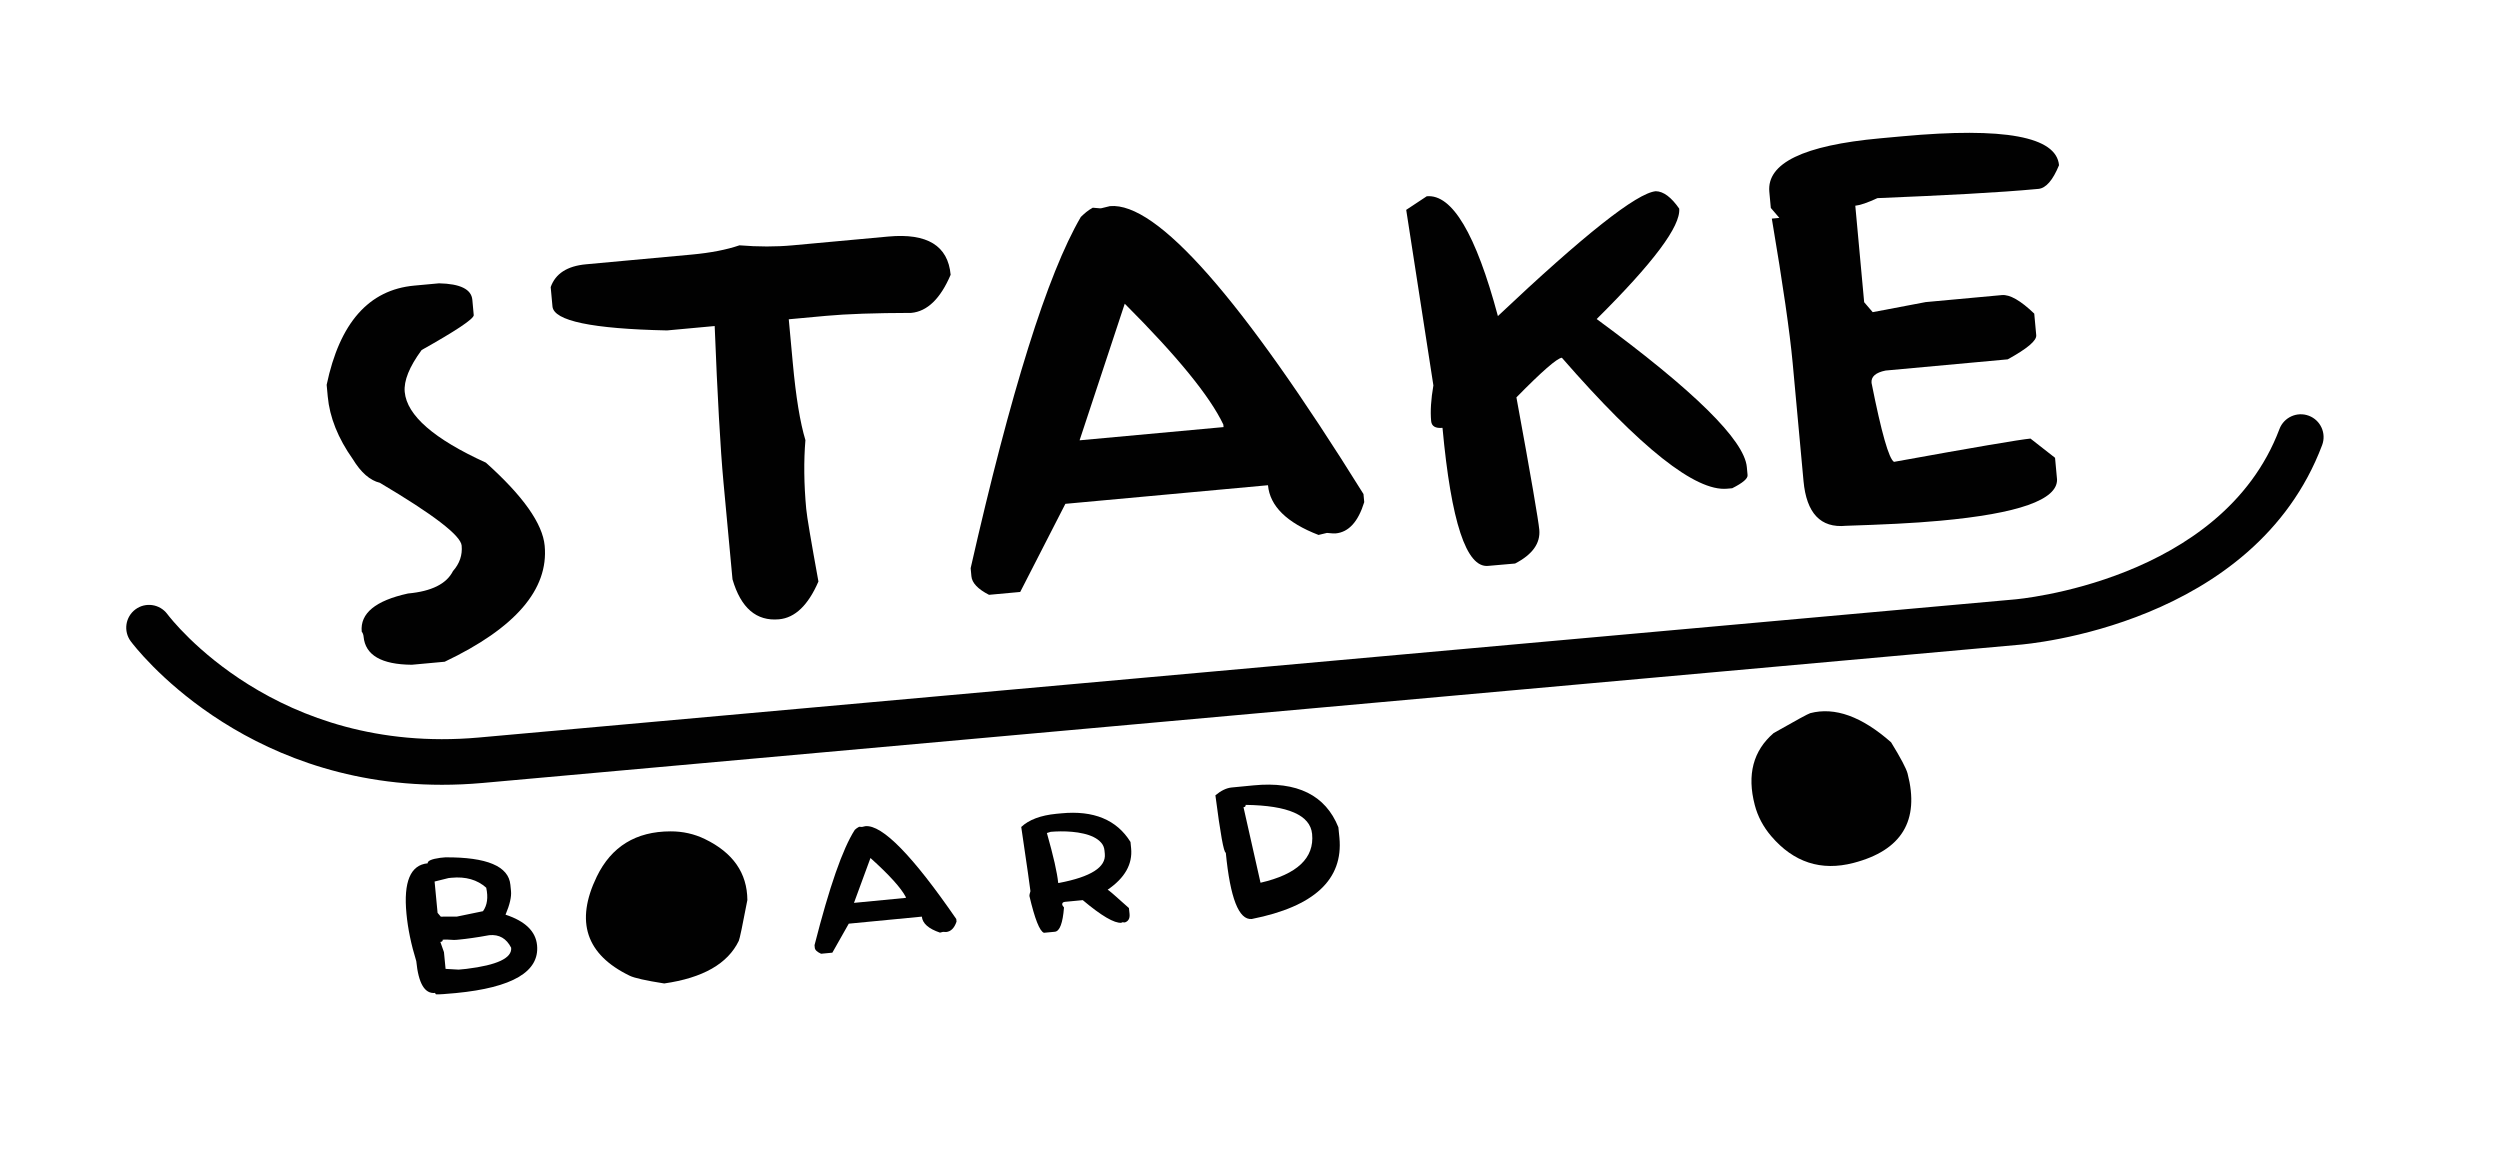 <?xml version="1.0" encoding="utf-8"?>
<!-- Generator: Adobe Illustrator 27.4.1, SVG Export Plug-In . SVG Version: 6.00 Build 0)  -->
<svg version="1.1" id="Layer_1" xmlns="http://www.w3.org/2000/svg" xmlns:xlink="http://www.w3.org/1999/xlink" x="0px" y="0px"
	 viewBox="0 0 603.38 281.08" style="enable-background:new 0 0 603.38 281.08;" xml:space="preserve">
<style type="text/css">
	.st0{fill:#010101;}
</style>
<g>
	<path class="st0" d="M106.66,189.41c-48.7,0-73.98-33.13-75.1-34.63c-1.82-2.44-1.31-5.88,1.12-7.7c2.43-1.81,5.87-1.31,7.69,1.11
		l0,0c1.05,1.4,26.32,34.14,75.11,29.82l370.66-33.33c0.57-0.04,50.12-4.29,64.01-41.13c1.07-2.84,4.25-4.28,7.09-3.21
		c2.84,1.07,4.28,4.24,3.21,7.09c-16.38,43.45-71.08,48.04-73.4,48.21l-370.58,33.33C113.09,189.27,109.82,189.41,106.66,189.41z"/>
</g>
<g>
	<g>
		<path class="st0" d="M85.16,110.83c-3.58-5.06-5.6-10.12-6.06-15.15l-0.26-2.8C81.97,77.92,89.02,69.93,100,68.93l5.96-0.55
			c5.13,0.11,7.81,1.43,8.04,3.98l0.34,3.74c-0.14,0.96-4.33,3.75-12.58,8.38c-2.97,4.04-4.33,7.42-4.08,10.12
			c0.52,5.66,7.05,11.35,19.59,17.06c8.97,8.03,13.7,14.72,14.19,20.07c0.97,10.54-7.08,19.87-24.13,27.98l-7.94,0.73
			c-7.35-0.06-11.23-2.32-11.64-6.79c-0.04-0.47-0.19-0.87-0.45-1.21c-0.41-4.41,3.32-7.48,11.17-9.2c5.68-0.52,9.3-2.32,10.85-5.4
			c1.61-1.82,2.31-3.88,2.1-6.16c-0.22-2.44-6.81-7.49-19.75-15.16C89.3,115.95,87.12,114.05,85.16,110.83z"/>
	</g>
	<g>
		<path class="st0" d="M174.61,116.36c-0.38-4.1-0.74-9.28-1.09-15.53c-0.35-6.25-0.7-13.63-1.03-22.14l-11.5,1.06
			c-18.11-0.38-27.33-2.31-27.65-5.79l-0.43-4.67c1.15-3.25,3.98-5.08,8.51-5.5l25.57-2.35c4.52-0.42,8.35-1.16,11.48-2.23
			c4.54,0.37,8.82,0.37,12.85,0l23.09-2.12c9.38-0.86,14.39,2.21,15.03,9.23c-2.47,5.78-5.64,8.84-9.5,9.2
			c-8.73,0.02-15.58,0.25-20.55,0.71l-9.02,0.83l0.97,10.52c0.75,8.21,1.77,14.42,3.05,18.65c-0.21,2.53-0.3,5.17-0.27,7.92
			c0.03,2.75,0.18,5.63,0.46,8.64c0.09,0.99,0.38,2.93,0.87,5.81c0.49,2.89,1.18,6.81,2.08,11.75c-2.48,5.73-5.65,8.77-9.51,9.12
			c-5.46,0.5-9.21-2.72-11.23-9.65L174.61,116.36z"/>
	</g>
	<g>
		<path class="st0" d="M318.23,129.11c-7.67-2.96-11.74-6.96-12.2-12l-48.9,4.49l-10.9,21.27l-7.53,0.69
			c-2.69-1.38-4.1-2.87-4.25-4.48l-0.18-1.95c4.83-21.29,9.46-39.01,13.89-53.16c4.43-14.15,8.66-24.69,12.7-31.61
			c0.41-0.4,0.85-0.8,1.31-1.18c0.47-0.38,0.99-0.73,1.57-1.05l1.77,0.15l0.33-0.03l2.04-0.5c11.31-1.04,31.71,22.12,61.2,69.49
			l0.18,1.95c-1.46,4.74-3.76,7.26-6.9,7.55c-0.33,0.03-1.03-0.01-2.1-0.12L318.23,129.11z M260.56,106.27l34.75-3.19l-0.06-0.62
			c-3.24-6.83-11.17-16.54-23.79-29.16L260.56,106.27z"/>
	</g>
	<g>
		<path class="st0" d="M359.14,136.58c-5.24,0.48-8.9-10.62-10.99-33.32c-1.71,0.16-2.62-0.39-2.74-1.63
			c-0.22-2.39-0.04-5.26,0.54-8.61l-6.56-42.37l4.96-3.28c6.12-0.56,11.85,9.07,17.17,28.91c20.83-19.67,33.54-29.71,38.12-30.13
			c1.84,0.04,3.72,1.44,5.64,4.2c0.39,4.21-6.25,13.09-19.92,26.65c23.56,17.32,35.64,29.23,36.24,35.72l0.18,1.95
			c0.08,0.83-1.16,1.89-3.71,3.17l-1.24,0.11c-7.61,0.7-20.9-9.84-39.87-31.61c-1.16,0.11-4.82,3.3-10.97,9.57
			c1.77,9.63,3.11,17.1,4.02,22.41c0.91,5.31,1.41,8.49,1.5,9.53c0.3,3.27-1.65,5.99-5.84,8.16L359.14,136.58z"/>
	</g>
	<g>
		<path class="st0" d="M435.28,116.08l-2.62-28.51c-0.34-3.69-0.93-8.41-1.76-14.17c-0.83-5.76-1.92-12.64-3.27-20.64l1.82-0.17
			l-2.06-2.4l-0.36-3.9c-0.63-6.91,8.26-11.21,26.69-12.9l5.46-0.5c24.55-2.25,37.14,0.07,37.77,6.98c-1.5,3.65-3.16,5.55-4.98,5.72
			c-4.96,0.46-10.66,0.86-17.08,1.21c-6.42,0.35-13.68,0.69-21.77,1.02c-2.4,1.11-4.18,1.72-5.34,1.83l2.14,23.29l2.06,2.4
			l12.79-2.43l18.37-1.69c1.93-0.18,4.54,1.31,7.83,4.47l0.48,5.22c0.12,1.3-2.18,3.24-6.89,5.82l-29.46,2.7
			c-2.4,0.48-3.54,1.48-3.4,2.98c2.38,11.99,4.19,18.34,5.42,19.06c19.31-3.5,30.3-5.37,32.94-5.62l5.93,4.64l0.48,5.22
			c0.12,4.91-9.29,8.24-28.21,9.97c-3.26,0.3-6.77,0.54-10.53,0.73c-3.77,0.19-7.84,0.35-12.22,0.49
			C439.41,127.49,435.99,123.87,435.28,116.08z"/>
	</g>
</g>
<g>
	<g>
		<path class="st0" d="M98.1,220.53c-0.74-7.71,0.96-11.77,5.12-12.17c-0.06-0.59,0.94-1.03,3.01-1.32l1.25-0.12
			c10.03-0.06,15.27,2.14,15.7,6.62l0.15,1.5c0.14,1.41-0.3,3.31-1.32,5.72c4.75,1.56,7.29,4.02,7.61,7.38
			c0.61,6.37-5.92,10.22-19.61,11.54c-2.49,0.24-4.08,0.34-4.79,0.31l-0.24-0.34c-2.49,0.24-3.99-2.32-4.51-7.67
			C99.23,227.96,98.44,224.14,98.1,220.53z M105.61,220.32l0.78,0.92c0.12-0.01,0.5-0.02,1.13-0.02c0.63,0,1.53,0,2.7,0.01
			l6.35-1.31c1.03-1.43,1.29-3.32,0.78-5.67c-2.15-1.93-4.95-2.73-8.39-2.4l-0.69,0.07l-3.38,0.84L105.61,220.32z M106.28,227.34
			l0.87,2.46l0.39,4.04l3.15,0.18l1.88-0.18c7.44-0.91,11.04-2.61,10.8-5.1c-1.14-2.25-2.9-3.26-5.29-3.03
			c-1.58,0.29-2.96,0.52-4.14,0.68c-1.18,0.17-2.19,0.29-3.02,0.37c-0.26,0.03-0.5,0.05-0.72,0.07c-0.22,0.02-0.42,0.03-0.6,0.03
			c-0.71-0.05-1.29-0.08-1.74-0.09c-0.45-0.01-0.79,0-1.01,0.02C106.89,227.12,106.7,227.3,106.28,227.34z"/>
	</g>
	<g>
		<path class="st0" d="M226.87,225.09c-2.76-0.93-4.22-2.22-4.38-3.86l-17.64,1.7l-3.96,7l-2.72,0.26
			c-0.97-0.44-1.47-0.92-1.52-1.44l-0.06-0.64c1.78-6.98,3.47-12.79,5.09-17.44c1.62-4.65,3.16-8.11,4.63-10.39
			c0.15-0.13,0.31-0.26,0.47-0.39c0.17-0.13,0.36-0.24,0.57-0.35l0.64,0.04l0.12-0.01l0.74-0.17c4.08-0.39,11.4,7.08,21.95,22.41
			l0.06,0.63c-0.53,1.56-1.37,2.39-2.5,2.5c-0.12,0.01-0.37,0-0.76-0.03L226.87,225.09z M206.11,217.91l12.53-1.21l-0.02-0.2
			c-1.16-2.21-4-5.35-8.53-9.42L206.11,217.91z"/>
	</g>
	<g>
		<path class="st0" d="M272.62,220.57c0.1,1.09-0.27,1.77-1.13,2.06l-0.61-0.04l-0.23,0.12c-1.69,0.16-4.8-1.66-9.32-5.46l-4.3,0.41
			c-0.48,0.05-0.7,0.27-0.66,0.68c0.01,0.14,0.16,0.36,0.43,0.68c-0.3,3.79-1.03,5.74-2.21,5.86l-2.63,0.25
			c-1.04-0.38-2.21-3.34-3.51-8.9c-0.02-0.17,0.07-0.55,0.25-1.15c-0.07-0.75-0.81-5.91-2.22-15.49c1.86-1.75,4.69-2.81,8.49-3.18
			l1.19-0.11c7.8-0.75,13.36,1.55,16.69,6.91l0.15,1.53c0.37,3.83-1.52,7.16-5.66,9.99c0.25,0.1,1.96,1.57,5.13,4.43L272.62,220.57z
			 M252.67,201.05c0.79,2.8,1.41,5.2,1.87,7.2c0.45,2,0.74,3.62,0.86,4.86l0.24-0.02c7.65-1.46,11.32-3.79,11.01-7.01l-0.08-0.81
			c-0.07-0.75-0.34-1.38-0.82-1.91c-0.47-0.53-1.07-0.97-1.8-1.33c-0.73-0.36-1.54-0.64-2.45-0.84c-0.9-0.21-1.82-0.35-2.75-0.43
			c-0.93-0.08-1.85-0.12-2.75-0.11c-0.9,0.01-1.7,0.05-2.4,0.11C253.08,200.94,252.77,201.04,252.67,201.05z"/>
	</g>
	<g>
		<path class="st0" d="M323.27,202.16c0.97,10.1-6.07,16.65-21.15,19.64c-3.12,0.3-5.21-5.03-6.27-16
			c-0.48,0.05-1.31-4.57-2.51-13.85c1.36-1.14,2.67-1.77,3.94-1.89l5.28-0.51c10.52-1.02,17.35,2.36,20.46,10.11L323.27,202.16z
			 M316.68,201.28c-0.44-4.54-5.78-6.88-16.04-7.02c0.03,0.34-0.14,0.53-0.52,0.56l4.11,18.23
			C313.09,211.01,317.24,207.08,316.68,201.28z"/>
	</g>
</g>
<g>
	<g>
		<path class="st0" d="M160.31,237.36c-4.41-0.69-7.19-1.31-8.32-1.86c-10.55-5.11-13.21-13.08-7.96-23.92
			c3.52-7.26,9.44-10.91,17.78-10.93c2.97-0.01,5.75,0.61,8.32,1.86c6.79,3.29,10.2,8.19,10.25,14.71
			c-1.17,6.14-1.86,9.42-2.07,9.85C175.65,232.59,169.65,236.02,160.31,237.36z"/>
	</g>
</g>
<g>
	<g>
		<path class="st0" d="M456.42,179.16c2.34,3.81,3.66,6.32,3.98,7.54c2.95,11.35-1.4,18.54-13.06,21.57
			c-7.81,2.03-14.43-0.12-19.85-6.46c-1.93-2.26-3.26-4.77-3.98-7.54c-1.9-7.3-0.38-13.08,4.56-17.34c5.43-3.09,8.38-4.69,8.84-4.81
			C442.85,170.57,449.35,172.92,456.42,179.16z"/>
	</g>
</g>
</svg>
